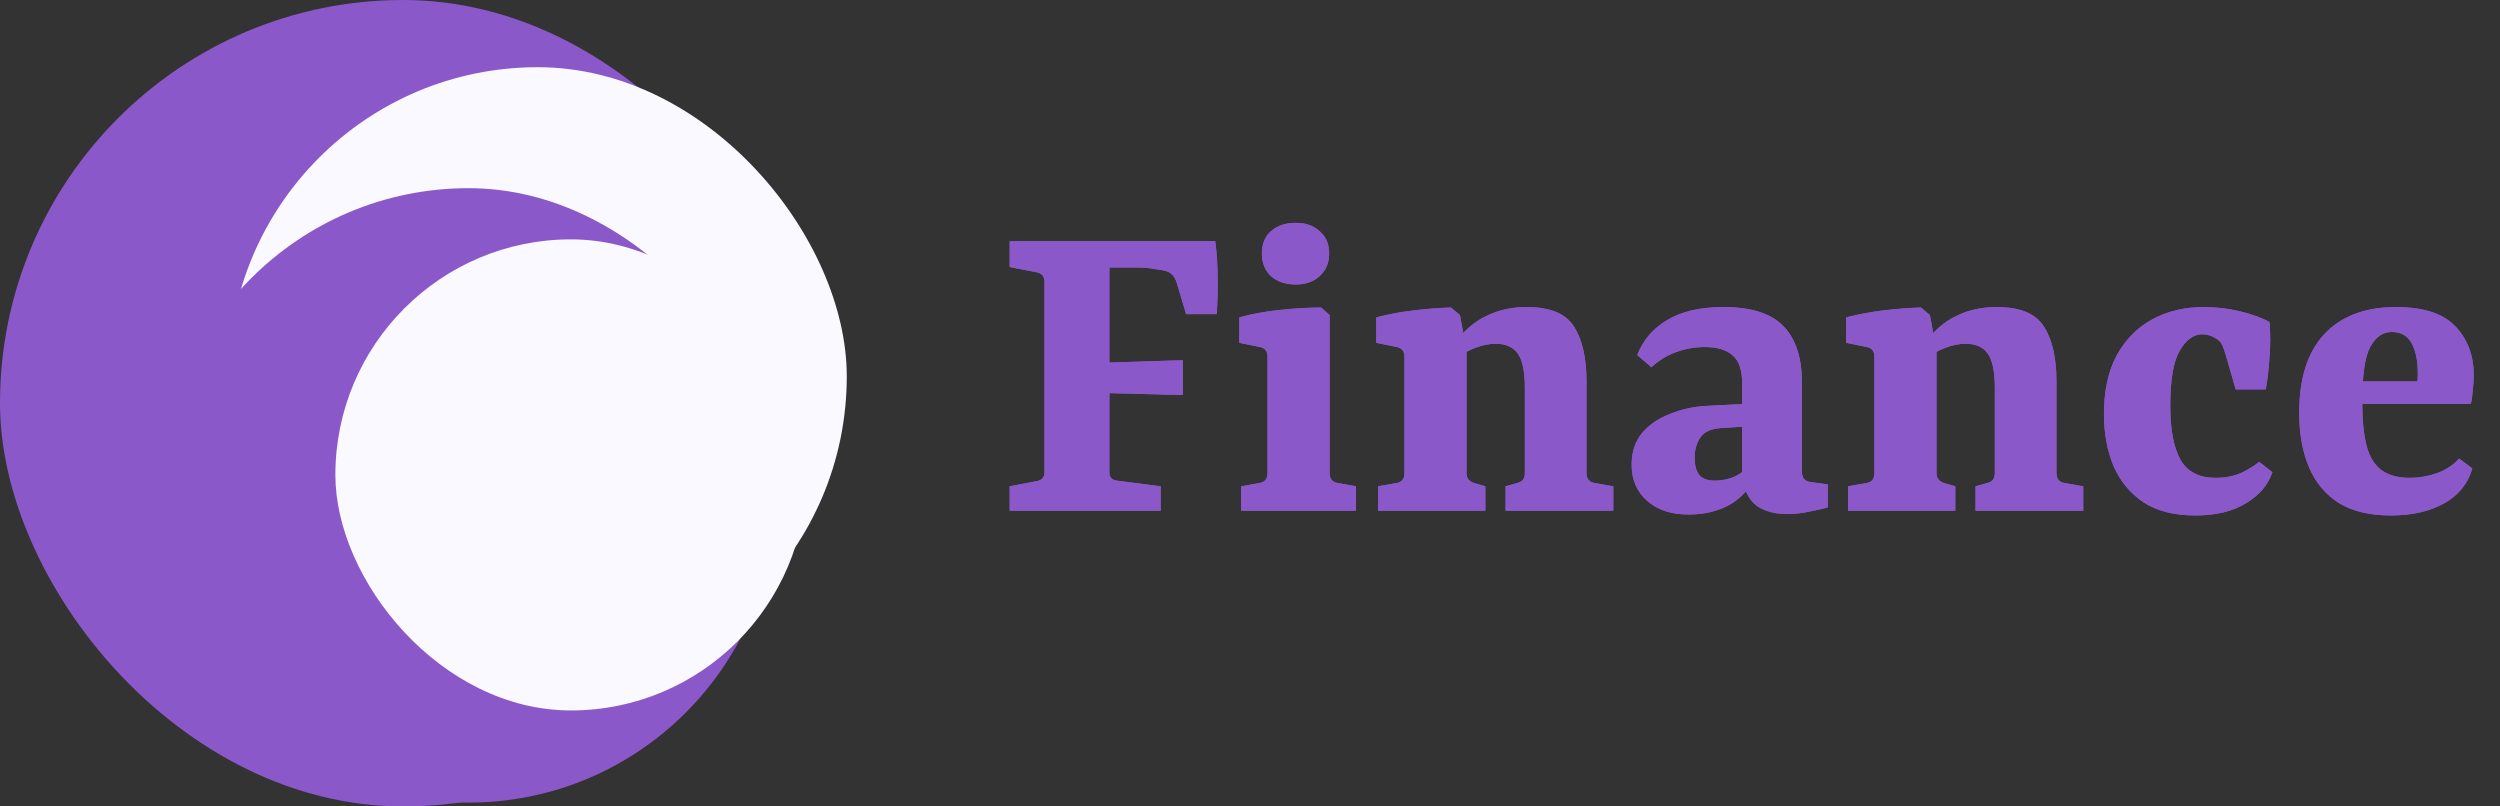 <svg width="186" height="60" viewBox="0 0 186 60" fill="none" xmlns="http://www.w3.org/2000/svg">
<rect x="0" y="0" width="186" height="60" fill="#333333" stroke="none"/>
<rect x="60" y="60" width="60" height="60" rx="30" transform="rotate(180 60 60)" fill="#8B58CA"/>
<rect x="63" y="51" width="46" height="46" rx="23" transform="rotate(180 63 51)" fill="#FAF9FF"/>
<path d="M82.54 29.25V35.165C82.54 35.515 82.727 35.713 83.1 35.76L86.355 36.18V38H75.12V36.18L77.15 35.795C77.523 35.725 77.71 35.503 77.71 35.13V20.99C77.71 20.57 77.512 20.325 77.115 20.255L75.12 19.87V17.945H90.415C90.532 18.832 90.59 19.73 90.59 20.64C90.613 21.527 90.59 22.437 90.52 23.37H88.245L87.545 21.025C87.405 20.582 87.16 20.302 86.81 20.185C86.577 20.115 86.262 20.057 85.865 20.01C85.492 19.94 85.095 19.905 84.675 19.905H82.54V26.975L88 26.8V29.39L82.54 29.25ZM98.924 35.2C98.924 35.62 99.122 35.865 99.519 35.935L100.884 36.18V38H92.344V36.18L93.709 35.935C94.106 35.865 94.304 35.62 94.304 35.2V26.555C94.304 26.135 94.117 25.89 93.744 25.82L92.204 25.505V23.615C93.114 23.358 94.129 23.172 95.249 23.055C96.369 22.938 97.384 22.88 98.294 22.88L98.924 23.44V35.2ZM98.889 18.855C98.889 19.555 98.656 20.115 98.189 20.535C97.746 20.955 97.151 21.165 96.404 21.165C95.634 21.165 95.016 20.955 94.549 20.535C94.106 20.115 93.884 19.555 93.884 18.855C93.884 18.155 94.106 17.607 94.549 17.21C95.016 16.79 95.634 16.58 96.404 16.58C97.151 16.58 97.746 16.79 98.189 17.21C98.656 17.607 98.889 18.155 98.889 18.855ZM112.015 38V36.18L112.89 35.935C113.076 35.888 113.216 35.807 113.31 35.69C113.403 35.573 113.45 35.41 113.45 35.2V28.865C113.45 27.652 113.275 26.8 112.925 26.31C112.575 25.82 112.026 25.575 111.28 25.575C110.79 25.575 110.276 25.68 109.74 25.89C109.226 26.077 108.736 26.368 108.27 26.765L108.305 25.47C108.935 24.583 109.693 23.93 110.58 23.51C111.466 23.067 112.47 22.845 113.59 22.845C115.316 22.845 116.483 23.323 117.09 24.28C117.72 25.237 118.035 26.602 118.035 28.375V35.2C118.035 35.62 118.233 35.865 118.63 35.935L120.03 36.18V38H112.015ZM102.53 38V36.18L103.93 35.935C104.303 35.865 104.49 35.62 104.49 35.2V26.555C104.49 26.135 104.303 25.89 103.93 25.82L102.39 25.505V23.615C103.276 23.382 104.21 23.207 105.19 23.09C106.17 22.973 107.091 22.903 107.955 22.88L108.62 23.44L109.11 26.065V35.2C109.11 35.573 109.296 35.818 109.67 35.935L110.51 36.18V38H102.53ZM125.628 38.28C124.344 38.28 123.318 37.942 122.548 37.265C121.778 36.588 121.393 35.69 121.393 34.57C121.393 33.637 121.649 32.855 122.163 32.225C122.699 31.595 123.399 31.117 124.263 30.79C125.126 30.44 126.048 30.242 127.028 30.195L130.353 30.02V31.7L128.218 31.84C127.401 31.863 126.841 32.085 126.538 32.505C126.234 32.925 126.083 33.438 126.083 34.045C126.083 34.628 126.199 35.06 126.433 35.34C126.666 35.62 127.051 35.76 127.588 35.76C128.124 35.76 128.626 35.655 129.093 35.445C129.559 35.212 129.944 34.908 130.248 34.535L130.598 35.515C130.154 36.402 129.501 37.09 128.638 37.58C127.774 38.047 126.771 38.28 125.628 38.28ZM121.813 26.415C122.233 25.318 122.968 24.455 124.018 23.825C125.091 23.172 126.491 22.845 128.218 22.845C130.294 22.845 131.788 23.323 132.698 24.28C133.608 25.213 134.063 26.613 134.063 28.48V35.095C134.063 35.562 134.284 35.818 134.728 35.865L135.988 36.04V37.755C135.638 37.848 135.171 37.953 134.588 38.07C134.028 38.187 133.491 38.245 132.978 38.245C132.091 38.245 131.356 38.058 130.773 37.685C130.189 37.288 129.804 36.588 129.618 35.585V28.55C129.618 27.523 129.373 26.812 128.883 26.415C128.416 26.018 127.739 25.82 126.853 25.82C126.083 25.82 125.359 25.948 124.683 26.205C124.029 26.438 123.423 26.812 122.863 27.325L121.813 26.415ZM146.98 38V36.18L147.855 35.935C148.042 35.888 148.182 35.807 148.275 35.69C148.369 35.573 148.415 35.41 148.415 35.2V28.865C148.415 27.652 148.24 26.8 147.89 26.31C147.54 25.82 146.992 25.575 146.245 25.575C145.755 25.575 145.242 25.68 144.705 25.89C144.192 26.077 143.702 26.368 143.235 26.765L143.27 25.47C143.9 24.583 144.659 23.93 145.545 23.51C146.432 23.067 147.435 22.845 148.555 22.845C150.282 22.845 151.449 23.323 152.055 24.28C152.685 25.237 153 26.602 153 28.375V35.2C153 35.62 153.199 35.865 153.595 35.935L154.995 36.18V38H146.98ZM137.495 38V36.18L138.895 35.935C139.269 35.865 139.455 35.62 139.455 35.2V26.555C139.455 26.135 139.269 25.89 138.895 25.82L137.355 25.505V23.615C138.242 23.382 139.175 23.207 140.155 23.09C141.135 22.973 142.057 22.903 142.92 22.88L143.585 23.44L144.075 26.065V35.2C144.075 35.573 144.262 35.818 144.635 35.935L145.475 36.18V38H137.495ZM156.534 30.825C156.534 29.075 156.849 27.617 157.479 26.45C158.132 25.26 159.019 24.362 160.139 23.755C161.259 23.148 162.53 22.845 163.954 22.845C164.864 22.845 165.762 22.95 166.649 23.16C167.535 23.37 168.27 23.638 168.854 23.965C168.924 24.828 168.924 25.68 168.854 26.52C168.807 27.36 168.714 28.177 168.574 28.97H166.334L165.599 26.415C165.505 26.112 165.424 25.878 165.354 25.715C165.284 25.552 165.19 25.423 165.074 25.33C164.934 25.213 164.759 25.108 164.549 25.015C164.339 24.922 164.105 24.875 163.849 24.875C163.195 24.875 162.635 25.283 162.169 26.1C161.702 26.893 161.469 28.258 161.469 30.195C161.469 31.968 161.725 33.31 162.239 34.22C162.752 35.107 163.615 35.55 164.829 35.55C165.575 35.55 166.229 35.422 166.789 35.165C167.349 34.885 167.78 34.617 168.084 34.36L169.064 35.13C168.76 36.063 168.107 36.833 167.104 37.44C166.124 38.047 164.864 38.35 163.324 38.35C161.76 38.35 160.477 38.023 159.474 37.37C158.47 36.693 157.724 35.783 157.234 34.64C156.767 33.497 156.534 32.225 156.534 30.825ZM171.061 30.72C171.061 28.153 171.679 26.205 172.916 24.875C174.176 23.522 175.961 22.845 178.271 22.845C180.301 22.845 181.771 23.323 182.681 24.28C183.591 25.237 184.046 26.45 184.046 27.92C184.046 28.27 184.022 28.632 183.976 29.005C183.952 29.378 183.906 29.728 183.836 30.055H174.211V28.375H179.846C179.869 28.258 179.881 28.153 179.881 28.06C179.881 27.967 179.881 27.85 179.881 27.71C179.881 26.823 179.729 26.1 179.426 25.54C179.122 24.98 178.632 24.7 177.956 24.7C177.279 24.7 176.742 25.073 176.346 25.82C175.949 26.543 175.751 27.908 175.751 29.915C175.751 31.222 175.856 32.295 176.066 33.135C176.276 33.952 176.637 34.558 177.151 34.955C177.687 35.352 178.399 35.55 179.286 35.55C179.986 35.55 180.662 35.433 181.316 35.2C181.969 34.967 182.517 34.605 182.961 34.115L183.941 34.85C183.614 35.993 182.902 36.868 181.806 37.475C180.732 38.058 179.426 38.35 177.886 38.35C176.322 38.35 175.039 38.047 174.036 37.44C173.032 36.81 172.286 35.923 171.796 34.78C171.306 33.637 171.061 32.283 171.061 30.72Z" fill="#8B58CA"/>
<rect x="57.714" y="59.714" width="45.714" height="45.714" rx="22.857" transform="rotate(180 57.714 59.714)" fill="#8B58CA"/>
<rect x="60" y="52.857" width="35.048" height="35.048" rx="17.524" transform="rotate(180 60 52.857)" fill="#FAF9FF"/>
<path d="M82.54 29.25V35.165C82.54 35.515 82.727 35.713 83.1 35.76L86.355 36.18V38H75.12V36.18L77.15 35.795C77.523 35.725 77.71 35.503 77.71 35.13V20.99C77.71 20.57 77.512 20.325 77.115 20.255L75.12 19.87V17.945H90.415C90.532 18.832 90.59 19.73 90.59 20.64C90.613 21.527 90.59 22.437 90.52 23.37H88.245L87.545 21.025C87.405 20.582 87.16 20.302 86.81 20.185C86.577 20.115 86.262 20.057 85.865 20.01C85.492 19.94 85.095 19.905 84.675 19.905H82.54V26.975L88 26.8V29.39L82.54 29.25ZM98.924 35.2C98.924 35.62 99.122 35.865 99.519 35.935L100.884 36.18V38H92.344V36.18L93.709 35.935C94.106 35.865 94.304 35.62 94.304 35.2V26.555C94.304 26.135 94.117 25.89 93.744 25.82L92.204 25.505V23.615C93.114 23.358 94.129 23.172 95.249 23.055C96.369 22.938 97.384 22.88 98.294 22.88L98.924 23.44V35.2ZM98.889 18.855C98.889 19.555 98.656 20.115 98.189 20.535C97.746 20.955 97.151 21.165 96.404 21.165C95.634 21.165 95.016 20.955 94.549 20.535C94.106 20.115 93.884 19.555 93.884 18.855C93.884 18.155 94.106 17.607 94.549 17.21C95.016 16.79 95.634 16.58 96.404 16.58C97.151 16.58 97.746 16.79 98.189 17.21C98.656 17.607 98.889 18.155 98.889 18.855ZM112.015 38V36.18L112.89 35.935C113.076 35.888 113.216 35.807 113.31 35.69C113.403 35.573 113.45 35.41 113.45 35.2V28.865C113.45 27.652 113.275 26.8 112.925 26.31C112.575 25.82 112.026 25.575 111.28 25.575C110.79 25.575 110.276 25.68 109.74 25.89C109.226 26.077 108.736 26.368 108.27 26.765L108.305 25.47C108.935 24.583 109.693 23.93 110.58 23.51C111.466 23.067 112.47 22.845 113.59 22.845C115.316 22.845 116.483 23.323 117.09 24.28C117.72 25.237 118.035 26.602 118.035 28.375V35.2C118.035 35.62 118.233 35.865 118.63 35.935L120.03 36.18V38H112.015ZM102.53 38V36.18L103.93 35.935C104.303 35.865 104.49 35.62 104.49 35.2V26.555C104.49 26.135 104.303 25.89 103.93 25.82L102.39 25.505V23.615C103.276 23.382 104.21 23.207 105.19 23.09C106.17 22.973 107.091 22.903 107.955 22.88L108.62 23.44L109.11 26.065V35.2C109.11 35.573 109.296 35.818 109.67 35.935L110.51 36.18V38H102.53ZM125.628 38.28C124.344 38.28 123.318 37.942 122.548 37.265C121.778 36.588 121.393 35.69 121.393 34.57C121.393 33.637 121.649 32.855 122.163 32.225C122.699 31.595 123.399 31.117 124.263 30.79C125.126 30.44 126.048 30.242 127.028 30.195L130.353 30.02V31.7L128.218 31.84C127.401 31.863 126.841 32.085 126.538 32.505C126.234 32.925 126.083 33.438 126.083 34.045C126.083 34.628 126.199 35.06 126.433 35.34C126.666 35.62 127.051 35.76 127.588 35.76C128.124 35.76 128.626 35.655 129.093 35.445C129.559 35.212 129.944 34.908 130.248 34.535L130.598 35.515C130.154 36.402 129.501 37.09 128.638 37.58C127.774 38.047 126.771 38.28 125.628 38.28ZM121.813 26.415C122.233 25.318 122.968 24.455 124.018 23.825C125.091 23.172 126.491 22.845 128.218 22.845C130.294 22.845 131.788 23.323 132.698 24.28C133.608 25.213 134.063 26.613 134.063 28.48V35.095C134.063 35.562 134.284 35.818 134.728 35.865L135.988 36.04V37.755C135.638 37.848 135.171 37.953 134.588 38.07C134.028 38.187 133.491 38.245 132.978 38.245C132.091 38.245 131.356 38.058 130.773 37.685C130.189 37.288 129.804 36.588 129.618 35.585V28.55C129.618 27.523 129.373 26.812 128.883 26.415C128.416 26.018 127.739 25.82 126.853 25.82C126.083 25.82 125.359 25.948 124.683 26.205C124.029 26.438 123.423 26.812 122.863 27.325L121.813 26.415ZM146.98 38V36.18L147.855 35.935C148.042 35.888 148.182 35.807 148.275 35.69C148.369 35.573 148.415 35.41 148.415 35.2V28.865C148.415 27.652 148.24 26.8 147.89 26.31C147.54 25.82 146.992 25.575 146.245 25.575C145.755 25.575 145.242 25.68 144.705 25.89C144.192 26.077 143.702 26.368 143.235 26.765L143.27 25.47C143.9 24.583 144.659 23.93 145.545 23.51C146.432 23.067 147.435 22.845 148.555 22.845C150.282 22.845 151.449 23.323 152.055 24.28C152.685 25.237 153 26.602 153 28.375V35.2C153 35.62 153.199 35.865 153.595 35.935L154.995 36.18V38H146.98ZM137.495 38V36.18L138.895 35.935C139.269 35.865 139.455 35.62 139.455 35.2V26.555C139.455 26.135 139.269 25.89 138.895 25.82L137.355 25.505V23.615C138.242 23.382 139.175 23.207 140.155 23.09C141.135 22.973 142.057 22.903 142.92 22.88L143.585 23.44L144.075 26.065V35.2C144.075 35.573 144.262 35.818 144.635 35.935L145.475 36.18V38H137.495ZM156.534 30.825C156.534 29.075 156.849 27.617 157.479 26.45C158.132 25.26 159.019 24.362 160.139 23.755C161.259 23.148 162.53 22.845 163.954 22.845C164.864 22.845 165.762 22.95 166.649 23.16C167.535 23.37 168.27 23.638 168.854 23.965C168.924 24.828 168.924 25.68 168.854 26.52C168.807 27.36 168.714 28.177 168.574 28.97H166.334L165.599 26.415C165.505 26.112 165.424 25.878 165.354 25.715C165.284 25.552 165.19 25.423 165.074 25.33C164.934 25.213 164.759 25.108 164.549 25.015C164.339 24.922 164.105 24.875 163.849 24.875C163.195 24.875 162.635 25.283 162.169 26.1C161.702 26.893 161.469 28.258 161.469 30.195C161.469 31.968 161.725 33.31 162.239 34.22C162.752 35.107 163.615 35.55 164.829 35.55C165.575 35.55 166.229 35.422 166.789 35.165C167.349 34.885 167.78 34.617 168.084 34.36L169.064 35.13C168.76 36.063 168.107 36.833 167.104 37.44C166.124 38.047 164.864 38.35 163.324 38.35C161.76 38.35 160.477 38.023 159.474 37.37C158.47 36.693 157.724 35.783 157.234 34.64C156.767 33.497 156.534 32.225 156.534 30.825ZM171.061 30.72C171.061 28.153 171.679 26.205 172.916 24.875C174.176 23.522 175.961 22.845 178.271 22.845C180.301 22.845 181.771 23.323 182.681 24.28C183.591 25.237 184.046 26.45 184.046 27.92C184.046 28.27 184.022 28.632 183.976 29.005C183.952 29.378 183.906 29.728 183.836 30.055H174.211V28.375H179.846C179.869 28.258 179.881 28.153 179.881 28.06C179.881 27.967 179.881 27.85 179.881 27.71C179.881 26.823 179.729 26.1 179.426 25.54C179.122 24.98 178.632 24.7 177.956 24.7C177.279 24.7 176.742 25.073 176.346 25.82C175.949 26.543 175.751 27.908 175.751 29.915C175.751 31.222 175.856 32.295 176.066 33.135C176.276 33.952 176.637 34.558 177.151 34.955C177.687 35.352 178.399 35.55 179.286 35.55C179.986 35.55 180.662 35.433 181.316 35.2C181.969 34.967 182.517 34.605 182.961 34.115L183.941 34.85C183.614 35.993 182.902 36.868 181.806 37.475C180.732 38.058 179.426 38.35 177.886 38.35C176.322 38.35 175.039 38.047 174.036 37.44C173.032 36.81 172.286 35.923 171.796 34.78C171.306 33.637 171.061 32.283 171.061 30.72Z" fill="#8B58CA"/>
</svg>
